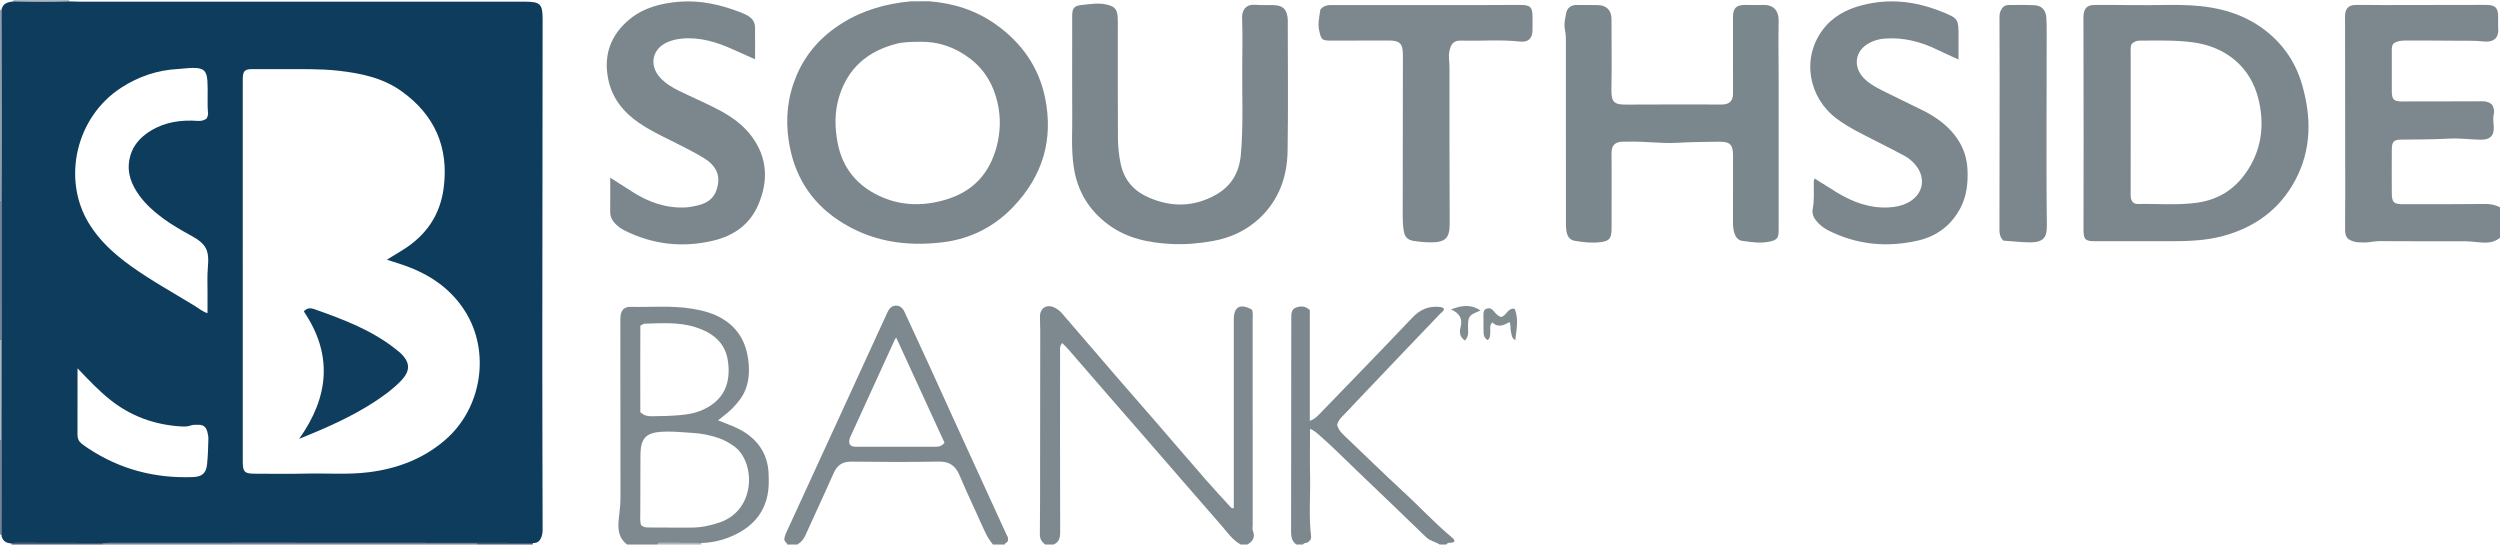 <?xml version="1.0" encoding="iso-8859-1"?>
<!-- Generator: Adobe Illustrator 27.0.0, SVG Export Plug-In . SVG Version: 6.00 Build 0)  -->
<svg version="1.1" id="Layer_1" xmlns="http://www.w3.org/2000/svg" xmlns:xlink="http://www.w3.org/1999/xlink" x="0px" y="0px"
	 viewBox="0 0 1483 323" style="enable-background:new 0 0 1483 323;" xml:space="preserve">
<g>
	<path style="fill:#7C888D;" d="M1483,141c-4.218,3.664-9.328,3.037-14.218,2.584c-2.136-0.198-4.276-0.465-6.423-0.468
		c-16.999-0.023-33.999,0.061-50.997-0.076c-3.354-0.027-6.565,1.046-9.905,0.767c-1.481-0.124-2.948,0.051-4.451-0.341
		c-4.431-1.156-5.862-2.686-5.898-7.239c-0.049-6.332,0.088-12.664,0.083-18.997c-0.025-34.828-0.068-69.657-0.105-104.485
		c-0.001-1.333-0.073-2.672,0.026-3.998c0.282-3.781,2.199-5.734,6.049-5.802c5.497-0.098,10.998,0.052,16.497,0.046
		c19.498-0.02,38.996-0.061,58.494-0.093c1.167-0.002,2.335-0.037,3.499,0.018c4.573,0.215,6.123,1.81,6.25,6.514
		c0.067,2.497-0.136,5.008,0.041,7.495c0.476,6.693-4.056,8.166-8.441,7.677c-6.003-0.67-11.955-0.358-17.922-0.46
		c-9.497-0.162-18.998-0.026-28.496-0.116c-2.561-0.024-4.938,0.358-6.971,1.545c-1.528,1.485-1.29,3.22-1.296,4.859
		c-0.027,7.831-0.052,15.663,0.001,23.494c0.034,5.135,1.068,6.24,6.17,6.25c14.832,0.029,29.664-0.053,44.495-0.072
		c2.964-0.004,6.046-0.508,8.839,1.95c0.803,1.639,1.527,3.437,0.971,5.803c-0.481,2.046-0.253,4.313-0.049,6.454
		c0.562,5.914-1.774,8.675-7.812,8.563c-6.138-0.113-12.296-0.988-18.399-0.657c-9.641,0.522-19.273,0.494-28.912,0.616
		c-4.052,0.051-5.257,1.326-5.293,5.524c-0.075,8.664-0.049,17.329-0.016,25.993c0.022,5.673,1.104,6.795,6.677,6.796
		c16.163,0.003,32.327,0.036,48.489-0.143c3.26-0.036,6.209,0.452,9.023,1.999C1483,129,1483,135,1483,141z"/>
	<path style="fill:#7D898E;" d="M736,323c-4.932-2.674-7.974-7.299-11.522-11.356c-15.416-17.626-30.719-35.351-46.08-53.025
		c-13.291-15.292-26.643-30.532-39.88-45.87c-2.681-3.107-5.262-6.267-8.404-9.264c-1.621,1.802-1.284,3.528-1.285,5.099
		c-0.02,35.628-0.054,71.257,0.07,106.885c0.012,3.444-0.539,6.079-3.898,7.531c-1.667,0-3.333,0-5,0
		c-2.048-1.537-3.188-3.28-3.151-6.146c0.193-14.989,0.125-29.981,0.144-44.972c0.031-25.154,0.066-50.308,0.082-75.463
		c0.002-2.83-0.141-5.66-0.166-8.491c-0.046-5.193,4.054-7.788,8.778-5.408c1.598,0.805,3.122,2.011,4.296,3.365
		c11.208,12.931,22.313,25.952,33.492,38.908c7.277,8.434,14.649,16.786,21.939,25.208c10.005,11.557,19.931,23.182,29.975,34.704
		c4.699,5.39,9.592,10.611,14.414,15.894c0.43,0.471,0.869,1.037,2.092,0.855c0-1.493,0-3.077,0-4.662c0-34.983,0-69.967,0-104.95
		c0-0.833-0.003-1.666,0-2.499c0.031-7.392,3.827-9.469,10.646-5.753c0.922,1.657,0.546,3.527,0.547,5.322
		c0.022,40.814,0.017,81.628,0.018,122.442c0,1.165-0.333,2.474,0.081,3.47c1.6,3.85,0,6.28-3.186,8.174
		C738.667,323,737.333,323,736,323z"/>
	<path style="fill:#7D898E;" d="M372,323c-6.182-4.66-5.439-11.32-4.657-17.684c0.427-3.477,0.727-6.921,0.726-10.397
		c-0.008-34.131-0.048-68.261-0.073-102.392c-0.001-1.664-0.061-3.339,0.095-4.991c0.331-3.506,2.263-5.587,5.789-5.507
		c12.283,0.28,24.636-0.902,36.835,1.131c6.508,1.085,12.865,2.735,18.636,6.406c8.828,5.614,13.206,13.855,14.507,23.771
		c1.098,8.368,0.324,16.631-4.983,23.774c-2.793,3.76-6.127,7-9.874,9.815c-0.909,0.683-1.783,1.411-3.065,2.429
		c6.13,2.469,12.023,4.346,17.151,7.992c8.341,5.93,12.531,13.955,12.869,24.02c0.138,4.118,0.188,8.211-0.673,12.378
		c-2.363,11.442-9.494,18.805-19.558,23.584c-6.144,2.918-12.755,4.602-19.651,4.765c-7.858-0.029-15.715-0.062-23.573-0.082
		c-0.952-0.002-2.01-0.204-2.502,0.989C384,323,378,323,372,323z M380.214,311.412c1.625,1.489,3.273,1.493,4.959,1.494
		c8.32,0.008,16.641,0.117,24.96,0.066c5.84-0.036,11.542-1.216,17.013-3.14c21.524-7.568,21.078-35.984,8.247-45.164
		c-2.732-1.954-5.597-3.547-8.722-4.681c-5.323-1.932-10.812-2.898-16.49-3.239c-5.959-0.358-11.905-1.015-17.877-0.625
		c-8.956,0.585-12.073,3.862-12.38,12.754c-0.017,0.499-0.007,0.999-0.009,1.498c-0.036,11.151-0.091,22.302-0.095,33.453
		C379.82,306.309,379.553,308.813,380.214,311.412z M379.84,244.509c2.487,2.234,4.577,2.425,6.796,2.408
		c5.643-0.045,11.265-0.164,16.903-0.683c4.014-0.369,7.947-0.974,11.631-2.414c14.647-5.725,18.68-17.05,16.52-30.338
		c-1.743-10.723-9.529-16.373-19.271-19.432c-9.849-3.093-20.055-2.333-30.182-2.016c-0.588,0.018-1.159,0.55-2.38,1.167
		C379.763,210.256,379.798,227.511,379.84,244.509z"/>
	<path style="fill:#7D898E;" d="M589,323c-2.111-2.555-3.756-5.361-5.112-8.406c-4.847-10.885-10.046-21.618-14.674-32.594
		c-2.462-5.839-6.052-8.33-12.534-8.199c-17.12,0.344-34.254,0.258-51.378,0.033c-5.395-0.071-8.623,1.898-10.792,6.841
		c-5.451,12.425-11.297,24.675-16.83,37.064c-1.052,2.355-2.606,3.966-4.681,5.26c-2,0-4,0-6,0
		c-0.239-1.194-1.699-1.659-1.748-3.005c0.19-2.491,1.448-4.686,2.467-6.912c11.727-25.631,23.529-51.227,35.307-76.834
		c7.827-17.017,15.671-34.027,23.444-51.069c0.989-2.168,2.464-3.719,4.755-3.865c2.543-0.161,4.246,1.33,5.331,3.707
		c4.961,10.86,10.035,21.668,15.014,32.519c4.7,10.244,9.311,20.53,13.999,30.78c10.411,22.764,20.857,45.511,31.24,68.288
		c0.534,1.172,1.46,2.305,1.092,3.565c0.261,1.72-1.723,1.602-1.902,2.826C593.667,323,591.333,323,589,323z M560.28,262.62
		c-9.55-20.792-19.067-41.513-28.641-62.359c-0.364,0.482-0.619,0.718-0.752,1.009c-8.821,19.271-17.635,38.546-26.439,57.825
		c-0.631,1.381-0.943,2.823-0.493,4.244c1.115,1.815,2.851,1.648,4.504,1.649c15.475,0.008,30.95-0.006,46.424,0.019
		C556.777,265.01,558.525,264.804,560.28,262.62z"/>
	<path style="fill:#7C888D;" d="M769,323c-2.54-1.812-3.134-4.369-3.129-7.344c0.072-42.332,0.097-84.665,0.111-126.997
		c0.001-2.413,0.064-5.031,2.482-6.062c2.784-1.187,5.825-1.271,8.51,1.334c0,21.714,0,43.523,0,65.689
		c2.568-0.811,4.16-2.39,5.705-3.977c7.314-7.514,14.609-15.047,21.885-22.597c11.092-11.509,22.24-22.965,33.206-34.592
		c4.57-4.845,9.85-7.177,16.488-6.335c0.852,0.108,1.629,0.296,2.317,1.086c-0.108,1.392-1.412,2.008-2.255,2.892
		c-16.549,17.344-33.178,34.613-49.645,52.035c-2.852,3.018-5.617,6.126-8.573,9.048c-1.334,1.319-2.324,2.806-2.928,4.76
		c0.503,2.393,2.021,4.314,3.841,6.05c12.05,11.489,23.954,23.136,36.199,34.414c9.06,8.345,17.429,17.415,26.858,25.365
		c1.091,0.92,2.332,1.802,2.815,3.113c-1.279,2.053-3.875,0.08-4.885,2.119c-1.333,0-2.667,0-4,0
		c-2.563-1.659-5.679-2.048-8.054-4.363c-13.583-13.241-27.357-26.284-41.039-39.423c-7.323-7.033-14.46-14.262-22.127-20.931
		c-1.673-1.456-3.267-3.014-5.679-3.896c0,9.733-0.154,19.062,0.039,28.384c0.244,11.8-0.846,23.623,0.598,35.404
		c0.204,1.66-0.781,2.84-2.166,3.632c-0.818,0.468-2.058,0.043-2.572,1.193C771.667,323,770.333,323,769,323z"/>
	<path style="fill:#798097;" d="M283,323c-74,0-148,0-222,0c0.019-0.298,0.05-0.595,0.092-0.89c1.831-0.036,3.662-0.102,5.492-0.103
		c35.644-0.006,71.288-0.012,106.931-0.002c36.476,0.01,72.952,0.036,109.428,0.056C282.997,322.371,283.016,322.685,283,323z"/>
	<path style="fill:#959AAD;" d="M0,119C0,81.333,0,43.667,0,6c0.292-0.024,0.584-0.05,0.875-0.08
		C0.939,28.33,1.04,50.739,1.054,73.149c0.009,15.272-0.104,30.544-0.162,45.815C0.595,118.985,0.298,118.997,0,119z"/>
	<path style="fill:#798097;" d="M0,119c0.298-0.003,0.595-0.015,0.892-0.036c0.007,27.696,0.013,55.392,0.02,83.088
		C0.61,201.994,0.306,201.976,0,202C0,174.333,0,146.667,0,119z"/>
	<path style="fill:#B1B4C2;" d="M0,202c0.306-0.024,0.61-0.006,0.912,0.053c-0.016,19.624-0.033,39.248-0.049,58.872
		C0.574,260.941,0.287,260.966,0,261C0,241.333,0,221.667,0,202z"/>
	<path style="fill:#798097;" d="M0,261c0.287-0.034,0.574-0.059,0.863-0.076c-0.013,18.742-0.026,37.484-0.038,56.225
		C0.53,317.21,0.255,317.16,0,317C0,298.333,0,279.667,0,261z"/>
	<path style="fill:#495A77;" d="M61.092,322.11c-0.042,0.296-0.073,0.592-0.092,0.89c-18,0-36,0-54,0
		c-0.247-0.143-0.402-0.353-0.464-0.632c0.813-0.119,1.626-0.343,2.439-0.343C26.347,322.038,43.72,322.076,61.092,322.11z"/>
	<path style="fill:#B1B4C2;" d="M41,0c0.028,0.271,0.052,0.542,0.071,0.814C30.025,1.12,18.98,1.11,7.934,0.819
		C7.957,0.546,7.979,0.273,8,0C19,0,30,0,41,0z"/>
	<path style="fill:#495A77;" d="M283,323c0.016-0.315-0.003-0.629-0.056-0.94c11.074,0.014,22.148,0.029,33.222,0.043
		c-0.096,0.291-0.151,0.59-0.166,0.896C305,323,294,323,283,323z"/>
	<path style="fill:#B1B4C2;" d="M390,323c0.492-1.193,1.55-0.991,2.502-0.989c7.858,0.02,15.715,0.053,23.573,0.082
		c-0.089,0.297-0.114,0.599-0.075,0.906C407.333,323,398.667,323,390,323z"/>
	<path style="fill:#0E3C5C;" d="M6.536,322.368c-3.268-0.247-5.336-1.806-5.711-5.218c0.013-18.742,0.026-37.484,0.038-56.225
		c0.016-19.624,0.033-39.248,0.049-58.872c-0.007-27.696-0.013-55.392-0.02-83.088c0.058-15.272,0.172-30.544,0.162-45.815
		C1.04,50.739,0.939,28.33,0.875,5.92c0.697-3.992,3.77-4.695,7.059-5.101C18.98,1.11,30.025,1.12,41.071,0.814
		c1.995,0.062,3.99,0.177,5.986,0.178C135.206,1,223.356,0.999,311.506,1c8.967,0,10.383,1.4,10.375,10.417
		c-0.061,65.818-0.166,131.636-0.187,197.454c-0.011,34.324,0.125,68.647,0.182,102.971c0.003,1.99,0.153,3.985-0.454,5.951
		c-0.813,2.635-2.17,4.499-5.257,4.312c-11.074-0.014-22.148-0.029-33.222-0.043c-36.476-0.019-72.952-0.046-109.428-0.056
		c-35.644-0.01-71.288-0.004-106.931,0.002c-1.831,0-3.662,0.067-5.492,0.103c-17.372-0.033-34.744-0.072-52.117-0.084
		C8.162,322.025,7.349,322.249,6.536,322.368z M229.511,154.053c3.81-2.333,6.65-4.044,9.463-5.799
		c13.772-8.591,22.177-20.658,24.244-36.977c3.041-24.014-5.395-43.052-24.906-57.082c-11.103-7.984-24.094-10.725-37.442-12.226
		c-10.959-1.232-21.942-0.907-32.923-0.963c-6.161-0.031-12.323-0.032-18.485,0.005c-4.232,0.026-5.263,1.055-5.452,5.294
		c-0.052,1.164-0.01,2.332-0.01,3.498c0,19.823,0,39.646,0,59.469c0,54.804-0.005,109.609,0.006,164.413
		c0.001,6.281,1.021,7.301,7.157,7.311c9.995,0.016,19.995,0.215,29.983-0.049c12.64-0.334,25.313,0.754,37.922-0.862
		c16.668-2.136,31.816-7.832,44.742-18.873c22.274-19.025,27.142-52.623,12.149-76.454c-8.817-14.015-21.805-22.49-37.195-27.705
		C235.992,156.113,233.196,155.245,229.511,154.053z M123.096,185.774c0-4.038-0.018-7.849,0.004-11.66
		c0.03-5.156-0.247-10.342,0.207-15.462c0.907-10.224-0.883-13.918-9.991-18.91c-5.824-3.192-11.581-6.488-16.932-10.458
		c-5.106-3.788-9.824-7.981-13.585-13.122c-4.747-6.49-7.651-13.507-5.969-21.836c1.252-6.202,4.599-10.955,9.535-14.68
		c8.157-6.157,17.51-8.298,27.563-8.098c2.919,0.058,6.01,0.909,8.759-1.355c0.249-0.871,0.832-1.85,0.743-2.765
		c-0.631-6.472,0.042-12.964-0.395-19.433c-0.394-5.836-2.187-7.666-8.08-7.713c-3.135-0.025-6.271,0.494-9.413,0.658
		c-12.215,0.636-23.379,4.456-33.611,11.068c-26.979,17.435-35.148,54.123-19.345,80.282c6.333,10.484,15.179,18.411,24.968,25.455
		c12.289,8.843,25.584,16.081,38.443,24.014C118.206,183.122,120.226,184.89,123.096,185.774z M45.998,218.489
		c0,13.771,0.03,26.593-0.029,39.414c-0.01,2.194,0.735,3.901,2.39,5.218c1.298,1.033,2.662,1.99,4.047,2.904
		c18.777,12.397,39.477,17.791,61.884,16.983c5.52-0.199,7.995-2.175,8.555-7.65c0.507-4.952,0.624-9.948,0.77-14.929
		c0.043-1.466-0.266-2.983-0.65-4.413c-0.665-2.479-2.195-4.06-4.967-4.017c-1.66,0.026-3.346-0.166-4.949,0.425
		c-1.935,0.714-3.934,0.645-5.927,0.516c-15.511-1-29.471-6.018-41.719-15.764C58.624,231.783,52.717,225.515,45.998,218.489z"/>
	<path style="fill:#7B878D;" d="M539.994,0.811c3.671-0.023,7.342-0.045,11.012-0.068c14.51,1.105,27.986,5.358,39.874,13.846
		c15.033,10.734,25.226,24.976,29.011,43.205c5.163,24.859-1.298,46.495-18.844,64.912c-11.346,11.909-25.316,18.907-41.354,20.949
		c-22.297,2.839-43.702-0.404-62.765-13.284c-16.579-11.201-26.019-26.969-29.038-46.748c-2.056-13.468-0.663-26.407,4.675-38.956
		c5.659-13.302,14.913-23.388,27.1-30.979C512.035,5.984,525.62,2.186,539.994,0.811z M545.428,24.785
		c-5.193,0.082-9.502,0.089-13.742,1.19c-16.824,4.371-28.562,14.214-33.836,31.131c-2.891,9.273-2.742,18.662-0.886,28.044
		c2.642,13.353,10.12,23.394,22.048,29.773c13.723,7.338,28.202,7.826,42.894,3.227c15.535-4.864,25.092-15.416,29.277-31.085
		c2.321-8.688,2.536-17.44,0.568-26.099c-2.375-10.447-7.45-19.384-16.158-26.099C566.4,27.775,556.088,24.495,545.428,24.785z"/>
	<path style="fill:#7B878D;" d="M1271.938,3.075c9.164,0,18.35-0.405,27.488,0.088c16.5,0.891,32.007,4.967,45.269,15.603
		c10.342,8.294,17.264,18.861,20.891,31.436c5.557,19.268,5.705,38.386-3.98,56.579c-9.261,17.396-23.971,28.07-42.815,33.194
		c-10.179,2.768-20.647,3.097-31.12,3.117c-14.998,0.028-29.997,0.027-44.995-0.001c-5.634-0.01-6.731-1.013-6.743-6.741
		c-0.039-18.497,0.062-36.995,0.059-55.492c-0.004-22.497-0.059-44.994-0.091-67.491c-0.002-1.333-0.039-2.669,0.035-3.998
		c0.246-4.4,2.136-6.38,6.509-6.433c6.664-0.08,13.33,0.036,19.996,0.06c3.166,0.011,6.331,0.002,9.497,0.002
		C1271.937,3.024,1271.937,3.049,1271.938,3.075z M1264.417,26.218c-0.765,1.653-0.495,3.51-0.496,5.32
		c-0.015,27.329-0.011,54.658-0.008,81.987c0,1.166-0.077,2.346,0.071,3.495c0.326,2.538,1.652,4.05,4.219,3.992
		c11.794-0.264,23.61,0.897,35.387-0.807c13.617-1.971,23.662-9.133,30.655-20.715c7.724-12.793,8.933-26.761,5.429-40.88
		c-4.719-19.014-19.376-30.935-38.908-33.518c-10.404-1.376-20.909-1.017-31.383-0.998
		C1267.451,24.096,1265.813,24.682,1264.417,26.218z"/>
	<path style="fill:#7A878C;" d="M1055.099,74.504c0,19.827,0.001,39.653-0.001,59.48c0,1.333,0.05,2.67-0.043,3.997
		c-0.226,3.248-1.146,4.249-4.356,5.101c-5.788,1.537-11.559,0.569-17.294-0.23c-2.249-0.313-3.667-2.029-4.462-4.242
		c-0.924-2.571-0.943-5.213-0.941-7.873c0.008-12.829,0.013-25.658,0.039-38.487c0.013-6.408-1.824-8.294-8.302-8.187
		c-8.133,0.135-16.26,0.121-24.399,0.625c-10.115,0.626-20.243-1.048-30.392-0.627c-1.329,0.055-2.696-0.141-3.985,0.099
		c-3.285,0.613-4.8,2.41-4.969,5.86c-0.114,2.326,0.005,4.662,0.005,6.994c0.003,12.829,0.014,25.658-0.004,38.487
		c-0.009,6.092-1.327,7.648-7.394,8.237c-4.819,0.467-9.636-0.08-14.388-0.871c-3.055-0.509-4.702-2.688-5.11-6.514
		c-0.264-2.476-0.194-4.992-0.195-7.49c-0.01-33.822,0.002-67.644-0.022-101.466c-0.002-3.307,0.132-6.596-0.58-9.915
		c-0.702-3.271,0.176-6.618,0.783-9.871c0.508-2.72,2.75-4.555,5.683-4.632c4.327-0.114,8.66,0.059,12.991,0.046
		c4.566-0.014,8.211,2.566,8.181,8.515c-0.069,13.661,0.257,27.328-0.056,40.982c-0.198,8.611,1.858,9.58,9.306,9.52
		c17.991-0.145,35.984-0.047,53.977-0.047c1,0,2.003,0.05,2.998-0.022c3.762-0.269,5.739-2.204,5.834-6.001
		c0.109-4.328,0-8.661-0.001-12.992c-0.004-10.996-0.03-21.993,0.011-32.989c0.019-5.06,1.861-6.962,6.818-7.068
		c3.496-0.075,7.005,0.193,10.492,0.004c6.259-0.34,9.878,2.893,9.755,9.601c-0.215,11.824,0,23.656,0.019,35.485
		C1055.111,56.843,1055.099,65.674,1055.099,74.504z"/>
	<path style="fill:#7B878D;" d="M635.998,51.371c0-13.993-0.033-27.986,0.018-41.979c0.017-4.83,1.295-6.011,6.17-6.504
		c4.938-0.498,9.843-1.357,14.806-0.06c4.085,1.067,5.589,2.574,5.961,6.742c0.177,1.986,0.141,3.994,0.142,5.992
		c0.009,22.156-0.071,44.312,0.063,66.467c0.031,5.106,0.568,10.211,1.65,15.264c2.093,9.77,8.015,16.21,16.963,20.023
		c13.294,5.664,26.357,5.487,39.219-1.629c9.606-5.314,14.184-13.534,15.108-24.191c1.497-17.274,0.644-34.581,0.794-51.873
		c0.084-9.661,0.241-19.332-0.086-28.983c-0.172-5.076,2.76-8.273,7.839-7.8c3.636,0.339,7.327,0.043,10.986,0.199
		c5.313,0.226,7.478,2.243,8.191,7.479c0.156,1.147,0.085,2.328,0.086,3.494c0.004,25.153,0.297,50.311-0.106,75.458
		c-0.247,15.425-5.139,29.304-16.837,40.157c-7.781,7.219-17.031,11.427-27.344,13.304c-8.17,1.487-16.477,2.214-24.762,1.795
		c-13.383-0.677-26.271-3.254-37.41-11.501c-11.527-8.534-18.339-19.829-20.487-33.991c-1.732-11.422-0.682-22.914-0.918-34.373
		c-0.093-4.495-0.015-8.994-0.015-13.491C636.018,51.371,636.008,51.371,635.998,51.371z"/>
	<path style="fill:#7B878D;" d="M361.999,105.4c5.067,3.239,9.22,5.931,13.411,8.564c9.468,5.95,19.59,9.617,30.991,9.085
		c2.355-0.11,4.611-0.532,6.869-1.033c7.808-1.732,11.312-5.616,12.574-12.372c1.288-6.901-2.086-11.965-7.694-15.505
		c-4.198-2.651-8.658-4.899-13.069-7.198c-8.676-4.523-17.708-8.393-25.836-13.915c-9.556-6.491-16.346-14.994-18.555-26.608
		c-2.702-14.201,1.806-25.978,12.816-35.02c8.475-6.961,18.795-9.526,29.54-10.378c12.495-0.99,24.387,1.743,35.964,6.177
		c1.546,0.592,3.086,1.255,4.514,2.083c2.588,1.501,4.323,3.711,4.363,6.813c0.078,6.139,0.023,12.279,0.023,19.065
		c-4.685-2.086-8.866-3.916-13.021-5.804c-9.624-4.373-19.508-7.434-30.285-6.469c-3.18,0.285-6.236,0.986-9.091,2.318
		c-8.643,4.035-10.485,13.454-4.099,20.632c3.15,3.541,7.153,5.962,11.323,8.021c8.326,4.111,16.934,7.636,25.091,12.106
		c6.927,3.796,13.226,8.434,17.963,14.779c9.515,12.743,10.138,26.545,3.968,40.84c-5.081,11.774-14.656,18.307-26.686,21.171
		c-18.216,4.336-35.86,2.318-52.694-6.087c-2.275-1.136-4.228-2.647-5.901-4.519c-1.595-1.785-2.521-3.836-2.499-6.323
		C362.036,119.345,361.999,112.866,361.999,105.4z"/>
	<path style="fill:#7B878D;" d="M1161.801,35.31c-4.644-2.137-8.568-3.838-12.4-5.726c-9.865-4.859-20.174-7.476-31.254-6.71
		c-3.389,0.234-6.524,1.126-9.473,2.722c-8.25,4.464-9.647,13.771-3.215,20.584c3.158,3.345,7.105,5.481,11.091,7.503
		c8.136,4.127,16.42,7.964,24.573,12.061c7.977,4.008,15.003,9.243,20.078,16.742c3.808,5.627,5.701,11.85,5.944,18.681
		c0.282,7.938-0.579,15.53-4.448,22.668c-5.421,10.001-13.944,16.296-24.634,18.792c-18.454,4.309-36.543,2.669-53.7-6.037
		c-2.738-1.389-5.021-3.28-6.948-5.593c-1.655-1.986-2.621-4.494-2.125-6.961c1.099-5.468,0.527-10.938,0.642-16.407
		c0.01-0.459,0.243-0.914,0.479-1.748c4.482,2.809,8.778,5.561,13.132,8.218c9.531,5.816,19.65,9.567,31.064,8.927
		c3.87-0.217,7.526-0.973,11.001-2.733c8.984-4.55,11.202-14.213,4.966-22.061c-1.88-2.366-4.181-4.353-6.814-5.787
		c-5.388-2.933-10.889-5.657-16.345-8.466c-8.254-4.249-16.688-8.123-24.169-13.794c-16.301-12.357-20.667-35.311-8.189-52.267
		c5.894-8.009,14.143-12.401,23.543-14.837c15.997-4.146,31.567-2.383,46.77,3.686c10.382,4.144,10.433,4.256,10.433,15.193
		C1161.801,26.108,1161.801,30.258,1161.801,35.31z"/>
	<path style="fill:#7C888D;" d="M783.251,5.647c2.326-2.847,5.198-2.659,8.04-2.658c29.991,0.01,59.983,0.012,89.974,0.002
		c6.831-0.002,13.662-0.109,20.492-0.08c6.101,0.026,7.344,1.321,7.344,7.322c0,2.497,0.011,4.995-0.003,7.492
		c-0.029,5.059-2.545,7.479-7.401,6.935c-11.615-1.301-23.268-0.235-34.899-0.587c-4.584-0.139-6.142,1.952-7.067,6.605
		c-0.601,3.024,0.103,5.891,0.102,8.828c-0.012,30.99-0.022,61.981,0.122,92.97c0.041,8.812-2.449,11.389-11.642,11.285
		c-3.3-0.037-6.627-0.346-9.884-0.885c-2.954-0.488-5.027-2.008-5.632-5.417c-0.588-3.313-0.704-6.599-0.701-9.915
		c0.021-30.657,0.064-61.314,0.101-91.971c0.001-1.166,0.015-2.333-0.003-3.499c-0.098-6.349-1.969-8.071-8.506-8.04
		c-11.33,0.053-22.659,0.066-33.989,0.061c-5.584-0.002-5.947-0.44-7.164-6.007C781.615,13.879,782.645,9.857,783.251,5.647z"/>
	<path style="fill:#7B878D;" d="M1188.351,142.727c-2.005-2.096-2.28-4.169-2.276-6.393c0.054-29.624,0.094-59.248,0.107-88.872
		c0.006-11.982-0.068-23.965-0.086-35.947c-0.003-1.648-0.114-3.277,0.594-4.898c0.958-2.191,2.362-3.635,4.831-3.643
		c5.158-0.016,10.329-0.171,15.469,0.142c4.192,0.255,6.523,2.853,6.887,7.165c0.251,2.978,0.217,5.986,0.215,8.98
		c-0.014,16.975-0.085,33.951-0.082,50.926c0.003,20.97-0.103,41.942,0.182,62.908c0.097,7.133-1.178,10.936-10.991,10.667
		C1198.256,143.626,1193.322,143.086,1188.351,142.727z"/>
	<path style="fill:#818C91;" d="M890.468,188.021c3.359-0.766,3.828-5.625,8.044-4.808c2.508,6.027,1.038,12.189,0.353,18.561
		c-2.297-1.173-2.111-3.39-2.607-5.152c-0.481-1.709,0.172-3.633-0.857-5.607c-3.322,1.952-6.749,3.582-10.097,0.255
		c-1.857,1.576-1.14,3.528-1.269,5.27c-0.133,1.795,0.249,3.7-1.49,5.211c-1.974-1.014-2.486-2.818-2.509-4.859
		c-0.039-3.483-0.007-6.968-0.066-10.451c-0.025-1.46,0.378-2.722,1.742-3.285c1.489-0.615,2.881-0.29,4.031,1.009
		C887.043,185.634,888.173,187.346,890.468,188.021z"/>
	<path style="fill:#818C91;" d="M860.715,183.579c6.23-2.504,11.678-3.185,17.472,0.5c-0.866,0.453-1.25,0.703-1.668,0.865
		c-4.824,1.868-5.562,2.96-5.704,8.032c-0.084,3.011,0.875,6.263-1.785,9.016c-2.937-1.893-3.456-4.811-2.711-7.459
		C867.795,189.278,866.056,185.879,860.715,183.579z"/>
	<path style="fill:#0E3D5E;" d="M177.434,260.356c17.64-24.776,20.211-49.892,2.807-75.61c1.81-2.17,4-2.133,6.044-1.414
		c17.387,6.114,34.618,12.572,49.196,24.366c0.646,0.522,1.321,1.014,1.926,1.58c6.071,5.679,6.185,10.694,0.399,16.679
		c-4.653,4.812-10.026,8.72-15.599,12.366C208.292,247.427,193.101,253.977,177.434,260.356z"/>
</g>
</svg>
